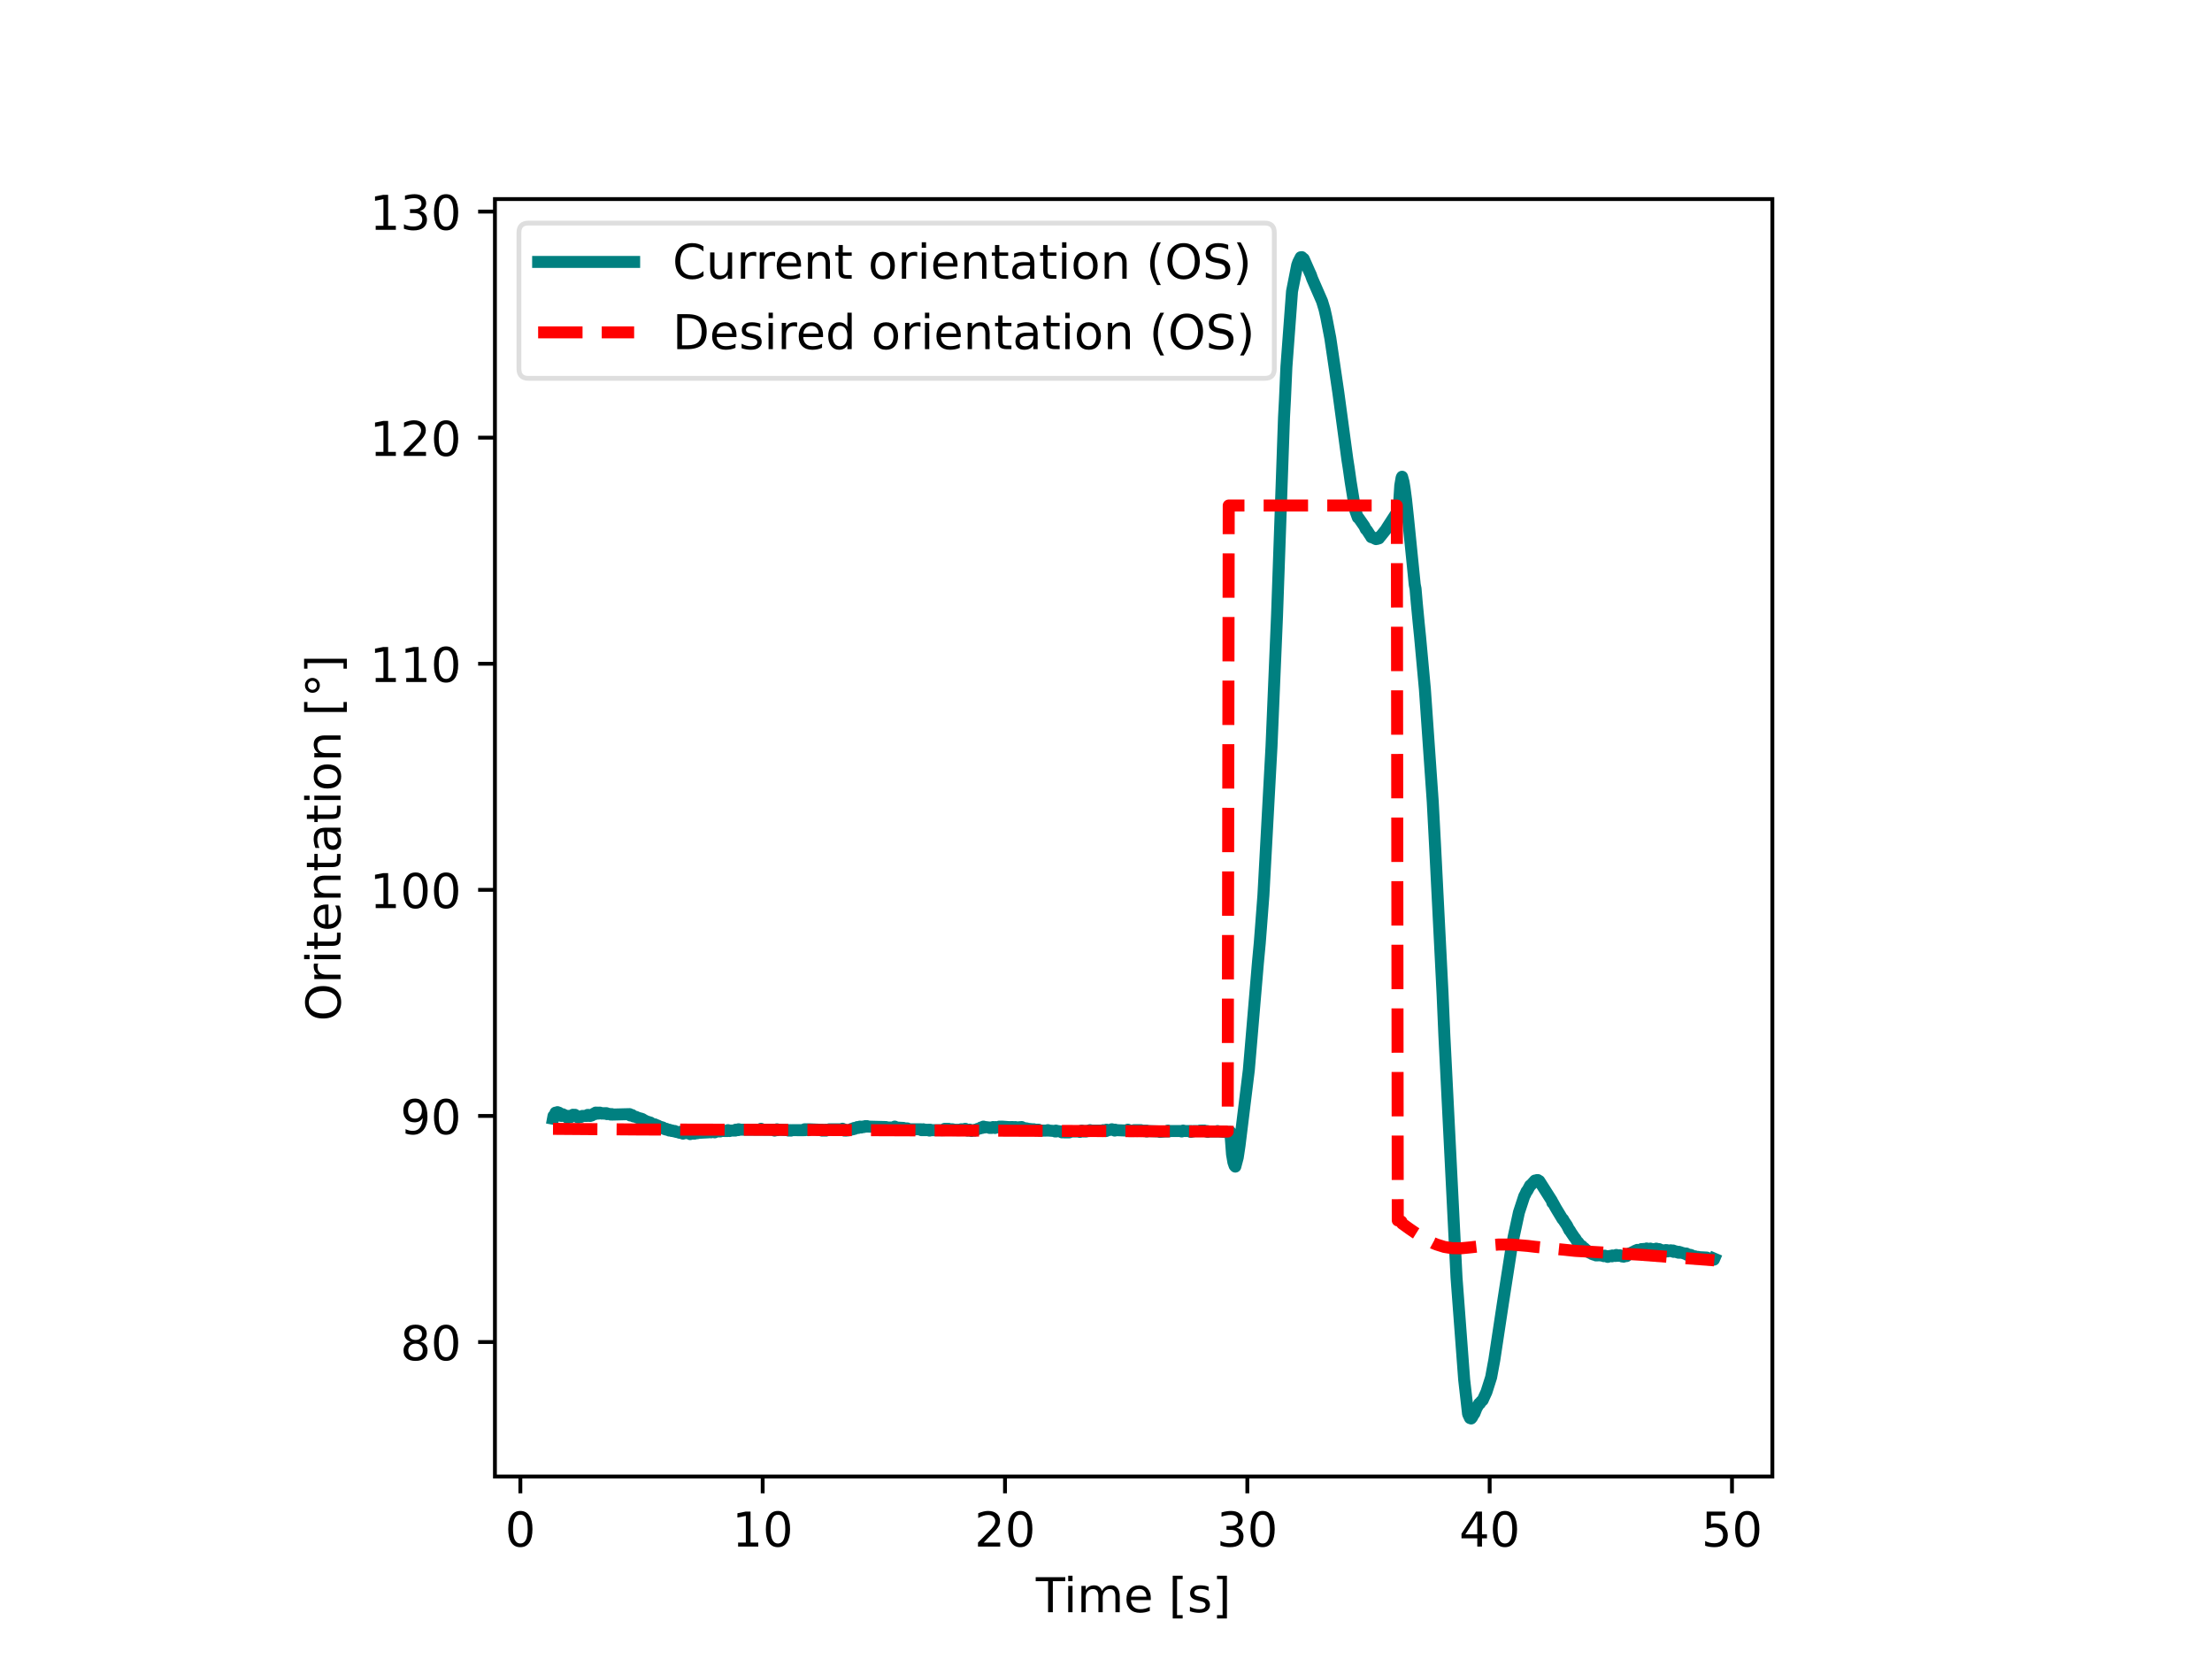<svg xmlns="http://www.w3.org/2000/svg" xmlns:xlink="http://www.w3.org/1999/xlink" width="614.4" height="460.8" viewBox="0 0 460.8 345.6"><path d="M0 345.6h460.8V0H0z" fill="#fff"/><path d="M103.104 307.584h266.112V41.472H103.104z" fill="#fff"/><path stroke-width=".8" stroke-linejoin="round" fill="none" stroke="#000" d="M108.4 307.584v3.5"/><symbol id="a"><path transform="matrix(.001 0 0 .001 -.066 .013)" d="M318 664c-51 0-89-25-115-75s-38-125-38-225 12-175 38-225 64-75 115-75 89 25 115 75c25 50 38 125 38 225s-13 175-38 225c-26 50-64 75-115 75zm0 78c81 0 143-33 187-97 43-65 65-159 65-281 0-123-22-217-65-281-44-64-106-96-188-96S173 19 130 83 66 241 66 364c0 122 21 216 64 281 43 64 106 97 188 97z"/></symbol><use xlink:href="#a" transform="matrix(10 0 0 -10 105.88 322.308)"/><path stroke-width=".8" stroke-linejoin="round" fill="none" stroke="#000" d="M158.881 307.584v3.5"/><symbol id="b"><path transform="translate(-.11) scale(.001)" d="M124 83h161v556l-175-35v90l174 35h99V83h161V0H124v83z"/></symbol><use xlink:href="#b" transform="matrix(10 0 0 -10 153.622 322.178)"/><use xlink:href="#a" transform="matrix(10 0 0 -10 159.542 322.308)"/><path stroke-width=".8" stroke-linejoin="round" fill="none" stroke="#000" d="M209.362 307.584v3.5"/><symbol id="c"><path transform="translate(-.073) scale(.001)" d="M192 83h344V0H73v83c37 38 88 90 153 156 64 65 105 107 122 126 32 35 54 65 66 90 12 24 19 49 19 73 0 38-14 70-41 94s-62 37-106 37c-31 0-64-6-98-16-34-11-71-27-110-49v100c40 16 77 28 111 36s66 12 95 12c75 0 135-19 180-57s68-88 68-151c0-30-6-59-17-85-11-27-31-59-61-95-8-10-34-37-78-82S271 164 192 83z"/></symbol><use xlink:href="#c" transform="matrix(10 0 0 -10 203.733 322.178)"/><use xlink:href="#a" transform="matrix(10 0 0 -10 210.023 322.308)"/><path stroke-width=".8" stroke-linejoin="round" fill="none" stroke="#000" d="M259.843 307.584v3.5"/><symbol id="d"><path transform="matrix(.001 0 0 .001 -.076 .013)" d="M406 393c47-10 84-31 110-63s40-72 40-118c0-72-25-128-74-167-50-39-120-58-211-58-31 0-63 3-95 9-32 5-66 14-100 26v95c27-16 57-28 90-36 32-8 66-12 102-12 62 0 109 12 141 36s49 60 49 107c0 42-15 76-45 100s-72 37-126 37h-85v81h89c48 0 85 9 111 29 26 19 39 47 39 84s-14 66-40 86c-27 20-65 30-114 30-27 0-56-3-87-9s-65-15-102-27v88c37 10 72 18 105 23 32 5 63 8 93 8 74 0 133-17 177-51s66-80 66-138c0-40-12-74-35-102s-56-48-98-58z"/></symbol><use xlink:href="#d" transform="matrix(10 0 0 -10 254.244 322.308)"/><use xlink:href="#a" transform="matrix(10 0 0 -10 260.504 322.308)"/><path stroke-width=".8" stroke-linejoin="round" fill="none" stroke="#000" d="M310.324 307.584v3.5"/><symbol id="e"><path transform="translate(-.049) scale(.001)" d="M378 643 129 254h249v389zm-26 86h124V254h104v-82H476V0h-98v172H49v95l303 462z"/></symbol><use xlink:href="#e" transform="matrix(10 0 0 -10 304.455 322.178)"/><use xlink:href="#a" transform="matrix(10 0 0 -10 310.985 322.308)"/><path stroke-width=".8" stroke-linejoin="round" fill="none" stroke="#000" d="M360.805 307.584v3.5"/><symbol id="f"><path transform="matrix(.001 0 0 .001 -.077 .013)" d="M108 729h387v-83H198V467c14 5 29 9 43 11s29 4 43 4c81 0 145-23 193-67 48-45 72-105 72-181 0-79-25-140-74-183S357-13 269-13c-31 0-62 3-94 7-32 5-64 12-98 23v99c29-16 59-28 91-36 31-8 64-11 99-11 56 0 101 14 134 44 32 30 49 70 49 121 0 50-17 90-49 120-33 30-78 45-134 45-26 0-53-3-79-9s-53-15-80-27v366z"/></symbol><use xlink:href="#f" transform="matrix(10 0 0 -10 355.216 322.308)"/><use xlink:href="#a" transform="matrix(10 0 0 -10 361.466 322.308)"/><symbol id="g"><path transform="translate(.002) scale(.001)" d="M-2 729h616v-83H355V0h-99v646H-2v83z"/></symbol><symbol id="h"><path transform="translate(-.094) scale(.001)" d="M94 547h90V0H94v547zm0 213h90V646H94v114z"/></symbol><symbol id="i"><path transform="translate(-.091) scale(.001)" d="M520 442c22 40 49 69 80 89 31 19 68 29 111 29 56 0 100-20 131-60s47-97 47-170V0h-90v327c0 52-10 91-28 117-19 25-47 38-85 38-47 0-84-16-111-47s-40-73-40-126V0h-90v327c0 52-10 91-28 117-19 25-48 38-86 38-46 0-83-16-110-47s-40-73-40-126V0H91v547h90v-85c20 33 45 58 74 74 28 16 62 24 102 24s73-10 101-30 48-50 62-88z"/></symbol><symbol id="j"><path transform="matrix(.001 0 0 .001 -.055 .013)" d="M562 296v-44H149c4-62 22-110 56-142 33-32 79-48 139-48 34 0 68 4 100 12s65 21 97 39V28c-32-14-65-25-99-31s-69-10-103-10c-88 0-157 25-208 75S55 181 55 268c0 89 24 160 72 213 48 52 114 79 196 79 74 0 132-24 175-71 42-48 64-112 64-193zm-90 26c-1 49-15 88-41 118-27 29-63 44-107 44-50 0-90-15-120-43s-48-68-52-119h320z"/></symbol><symbol id="l"><path transform="matrix(.001 0 0 .001 -.086 .131)" d="M86 760h207v-70H176V-61h117v-70H86v891z"/></symbol><symbol id="m"><path transform="matrix(.001 0 0 .001 -.054 .013)" d="M443 531v-85c-26 12-52 22-79 29-28 6-56 10-85 10-45 0-79-7-101-21s-33-34-33-61c0-21 8-37 24-49s48-24 96-34l31-7c64-14 109-34 136-58 26-25 40-60 40-104 0-51-20-91-60-120-40-30-96-44-166-44-30 0-60 3-92 8S89 8 54 20v93c33-18 66-31 98-39 32-9 64-13 96-13 42 0 75 7 98 21 22 14 34 35 34 62 0 24-9 43-25 56s-52 26-108 38l-31 7c-56 12-97 30-121 54-25 24-37 57-37 100 0 51 18 91 54 119s88 42 156 42c33 0 64-3 94-8 29-5 56-12 81-21z"/></symbol><symbol id="n"><path transform="matrix(.001 0 0 .001 -.097 .131)" d="M304 760v-891H97v70h117v751H97v70h207z"/></symbol><use xlink:href="#g" transform="matrix(10 0 0 -10 215.757 335.85)"/><use xlink:href="#h" transform="matrix(10 0 0 -10 222.53 335.85)"/><use xlink:href="#i" transform="matrix(10 0 0 -10 225.28 335.85)"/><use xlink:href="#j" transform="matrix(10 0 0 -10 234.66 335.98)"/><use xlink:href="#k" transform="matrix(10 0 0 -10 240.26 335.85)"/><use xlink:href="#l" transform="matrix(10 0 0 -10 244.3 337.16)"/><use xlink:href="#m" transform="matrix(10 0 0 -10 247.88 335.98)"/><use xlink:href="#n" transform="matrix(10 0 0 -10 253.52 337.16)"/><path stroke-width=".8" stroke-linejoin="round" fill="none" stroke="#000" d="M103.104 279.573h-3.5"/><symbol id="o"><path transform="matrix(.001 0 0 .001 -.068 .013)" d="M318 346c-47 0-84-13-111-38s-40-59-40-103 13-79 40-104 64-37 111-37c46 0 83 12 110 38 27 25 41 59 41 103s-14 78-40 103c-27 25-64 38-111 38zm-99 42c-42 10-75 30-99 59s-35 64-35 106c0 58 20 104 62 138 41 34 98 51 171 51 72 0 129-17 171-51 41-34 62-80 62-138 0-42-12-77-36-106s-56-49-98-59c47-11 84-33 111-65 26-32 40-72 40-118 0-71-22-125-65-162-44-38-106-56-186-56S175 5 132 43c-43 37-64 91-64 162 0 46 13 86 40 118 26 32 63 54 111 65zm-36 156c0-38 11-68 35-89s57-31 100-31c42 0 75 10 99 31s36 51 36 89-12 67-36 88-57 32-99 32c-43 0-76-11-100-32s-35-50-35-88z"/></symbol><use xlink:href="#o" transform="matrix(10 0 0 -10 84.065 283.5)"/><use xlink:href="#a" transform="matrix(10 0 0 -10 90.405 283.5)"/><path stroke-width=".8" stroke-linejoin="round" fill="none" stroke="#000" d="M103.104 232.474h-3.5"/><symbol id="p"><path transform="matrix(.001 0 0 .001 -.063 .013)" d="M110 15v90c24-12 49-21 75-27 25-6 50-9 75-9 64 0 114 21 148 65s54 110 60 200c-20-28-44-50-72-65-29-15-61-22-96-22-74 0-132 22-174 66S63 417 63 494c0 74 22 134 66 180 44 45 103 68 177 68 84 0 149-33 193-97 44-65 67-159 67-281 0-116-28-207-82-275C429 21 356-13 264-13c-25 0-50 3-75 7-26 4-52 11-79 21zm196 309c44 0 79 15 105 45s39 72 39 125c0 52-13 94-39 124s-61 46-105 46-79-16-105-46-39-72-39-124c0-53 13-95 39-125s61-45 105-45z"/></symbol><use xlink:href="#p" transform="matrix(10 0 0 -10 84.015 236.4)"/><use xlink:href="#a" transform="matrix(10 0 0 -10 90.405 236.4)"/><path stroke-width=".8" stroke-linejoin="round" fill="none" stroke="#000" d="M103.104 185.374h-3.5"/><use xlink:href="#b" transform="matrix(10 0 0 -10 78.126 189.171)"/><use xlink:href="#a" transform="matrix(10 0 0 -10 84.046 189.301)"/><use xlink:href="#a" transform="matrix(10 0 0 -10 90.406 189.301)"/><path stroke-width=".8" stroke-linejoin="round" fill="none" stroke="#000" d="M103.104 138.275h-3.5"/><use xlink:href="#b" transform="matrix(10 0 0 -10 78.126 142.072)"/><use xlink:href="#b" transform="matrix(10 0 0 -10 84.486 142.072)"/><use xlink:href="#a" transform="matrix(10 0 0 -10 90.406 142.202)"/><path stroke-width=".8" stroke-linejoin="round" fill="none" stroke="#000" d="M103.104 91.176h-3.5"/><use xlink:href="#b" transform="matrix(10 0 0 -10 78.126 94.973)"/><use xlink:href="#c" transform="matrix(10 0 0 -10 84.116 94.973)"/><use xlink:href="#a" transform="matrix(10 0 0 -10 90.406 95.103)"/><path stroke-width=".8" stroke-linejoin="round" fill="none" stroke="#000" d="M103.104 44.076h-3.5"/><use xlink:href="#b" transform="matrix(10 0 0 -10 78.126 47.873)"/><use xlink:href="#d" transform="matrix(10 0 0 -10 84.146 48.003)"/><use xlink:href="#a" transform="matrix(10 0 0 -10 90.406 48.003)"/><symbol id="q"><path transform="matrix(.001 0 0 .001 -.056 .013)" d="M394 662c-72 0-129-27-171-80-42-54-63-126-63-218s21-165 63-218c42-54 99-80 171-80 71 0 128 26 170 80 42 53 63 126 63 218s-21 164-63 218c-42 53-99 80-170 80zm0 80c102 0 183-35 245-103 61-68 92-160 92-275 0-116-31-207-92-275C577 21 496-13 394-13 291-13 209 21 148 89c-62 68-92 159-92 275 0 115 30 207 92 275 61 68 143 103 246 103z"/></symbol><symbol id="r"><path transform="translate(-.091) scale(.001)" d="M411 463c-10 6-21 10-33 13-12 2-25 4-39 4-51 0-90-17-117-50-28-33-41-80-41-142V0H91v547h90v-85c18 33 43 58 73 74s67 24 111 24c6 0 13-1 21-1 7-1 15-2 25-4v-92z"/></symbol><symbol id="s"><path transform="translate(-.027) scale(.001)" d="M183 702V547h185v-70H183V180c0-45 6-74 18-86 12-13 37-19 75-19h92V0h-92c-70 0-118 13-144 39s-39 73-39 141v297H27v70h66v155h90z"/></symbol><symbol id="t"><path transform="translate(-.091) scale(.001)" d="M549 330V0h-90v327c0 52-11 90-31 116s-50 39-90 39c-49 0-87-16-115-47s-42-73-42-126V0H91v547h90v-85c21 32 46 57 76 73 29 16 63 25 101 25 62 0 110-20 142-59s49-96 49-171z"/></symbol><symbol id="u"><path transform="matrix(.001 0 0 .001 -.06 .013)" d="M343 275c-73 0-123-9-151-25-28-17-42-45-42-85 0-32 10-58 31-76 21-19 50-28 86-28 50 0 90 17 120 53 30 35 45 82 45 141v20h-89zm179 37V0h-90v83c-21-34-47-58-77-73s-68-23-112-23c-56 0-101 15-134 46s-49 73-49 126c0 61 20 107 62 139 41 31 102 47 184 47h126v9c0 41-14 73-41 96-27 22-65 34-114 34-32 0-62-4-92-12s-58-19-85-33v83c32 12 64 22 95 28s61 10 91 10c79 0 138-21 177-62s59-103 59-186z"/></symbol><symbol id="v"><path transform="matrix(.001 0 0 .001 -.055 .013)" d="M306 484c-48 0-86-19-114-57s-42-89-42-154c0-66 13-117 41-155s66-56 115-56c48 0 86 18 114 56s42 89 42 155c0 64-14 116-42 154s-66 57-114 57zm0 76c78 0 139-26 184-76 44-51 67-121 67-211s-23-160-67-210c-45-51-106-76-184-76-79 0-141 25-185 76-44 50-66 120-66 210s22 160 66 211c44 50 106 76 185 76z"/></symbol><symbol id="w"><path transform="matrix(.001 0 0 .001 -.095 -.432)" d="M250 679c-26 0-48-9-66-27s-27-40-27-66 9-48 27-66 40-26 66-26 48 8 66 26 27 40 27 66-9 48-27 66-40 27-66 27zm0 63c20 0 40-4 60-12 19-8 36-20 50-34 14-15 25-32 33-50 8-19 12-39 12-60 0-44-16-80-46-110s-67-44-110-44c-44 0-81 14-110 44-30 29-44 66-44 110 0 43 15 80 45 110s66 46 110 46z"/></symbol><use xlink:href="#q" transform="matrix(0 -10 -10 0 71.078 212.171)"/><use xlink:href="#r" transform="matrix(0 -10 -10 0 70.948 203.951)"/><use xlink:href="#h" transform="matrix(0 -10 -10 0 70.948 199.811)"/><use xlink:href="#s" transform="matrix(0 -10 -10 0 70.948 197.701)"/><use xlink:href="#j" transform="matrix(0 -10 -10 0 71.078 193.501)"/><use xlink:href="#t" transform="matrix(0 -10 -10 0 70.948 186.991)"/><use xlink:href="#s" transform="matrix(0 -10 -10 0 70.948 181.291)"/><use xlink:href="#u" transform="matrix(0 -10 -10 0 71.078 177.041)"/><use xlink:href="#s" transform="matrix(0 -10 -10 0 70.948 171.241)"/><use xlink:href="#h" transform="matrix(0 -10 -10 0 70.948 166.651)"/><use xlink:href="#v" transform="matrix(0 -10 -10 0 71.078 164.261)"/><use xlink:href="#t" transform="matrix(0 -10 -10 0 70.948 157.781)"/><use xlink:href="#k" transform="matrix(0 -10 -10 0 70.948 152.351)"/><use xlink:href="#l" transform="matrix(0 -10 -10 0 72.258 148.311)"/><use xlink:href="#w" transform="matrix(0 -10 -10 0 66.628 144.321)"/><use xlink:href="#n" transform="matrix(0 -10 -10 0 72.258 139.301)"/><clipPath id="x"><path transform="matrix(1 0 0 -1 0 345.6)" d="M103.104 38.016h266.112v266.112H103.104z"/></clipPath><g clip-path="url(#x)"><path stroke-width="2.5" stroke-linecap="square" stroke-linejoin="round" fill="none" stroke="teal" d="m115.2 233.042.106-.573h.298l.116-.682.086.365.12-.274.082.59.12-.786.087.04.116.509.106-.442.288.478.13.007.061.194.323-.344.091.344.091-.163.227.007.207.156h.076l.318.416.207-.416.08.133.102.129.1-.133.102.127.212-.256.303-.244.247.124.066.001.1-.117.51.465.091-.001.091.112.207-.115.091-.001.1-.113.107.11.348-.221h.975l.116-.209.075.105.137-.103.186.207.066-.103.106.103.106-.204.202.103.46-.4.085.101.081-.099.106.101.08-.296.218.2.1-.196.097.198.106-.097.08.1.117-.195.085.099.101-.097.384.197.222-.094.207.098.253-.096.085.097.172-.095.116.192.076-.095.6.097.112.095.217-.094.096.095 3.624-.088.141.28.076-.093.076.093.217-.093.288.279.504.092.349.186.373.092.207.092h.142l.106.185.045-.092h.106l.288.184.712.37h.12l.178.183.11-.092.107.092.095.277.096-.278.318.37.101-.093.384.276.101-.185.353.276.076-.092.101.185.121-.093.465.277.141.092.07-.092.137.184.177-.092.015.184.076-.092.191.093.197.185.237-.093.086.185.106-.093.172.093.227-.001.076.184.222-.092.298.184.1-.093.425.186.09-.093.293.184.505.09.197.092.116-.184.202.185.308-.093.096.277.086-.185.318.092.994-.09.101.278.121-.184.318.093.475-.001.136-.185.076.091.096-.091.252.092.404-.093.05-.092.213.092 1.711-.091.197-.091.303.093.11-.184.188.092.09-.091.122.093.156-.092.101.185.232-.277.217.09.096.001.106-.185.207.185.076-.093.217.093.207-.185.101.092.116-.091.076.092.106-.093.212.092.681.004.101-.184.338.185.182-.094h1.01l.1-.185.127.093.268-.093.11.092.091-.184.319.091 4.22.003.126-.184.212.184 2.54.006.07.184.202-.185.1.093.198-.185.11.186.293-.094 1.909.092.116.092.1-.092.127.092.172-.09.09.092.233-.093 2.493.003.106-.185.086.185.121-.186.202.093.086-.094h.227l.091.186.217-.186 2.115.09.217.093.066-.09.212.187.101-.188.303.185.313-.183.096.187.187-.184.207.09.302-.186.152.093.055-.092 2.469-.005.076-.111.166.194.101.005.126.187.127-.184.181.191.707-.084.288-.091.212-.19.076.094.181-.002.132-.184.14-.093.082.185.202-.187.176-.095.096.094.106-.186.152.185.055-.094.328-.186.172.093.1.092.223-.184.08.091.097-.092.13.091.279-.186.1.093.112-.092.1.092.117-.092.181.092 3.746.093.202.095 1.53-.003.08-.185.187.185 1.636.091.212.092.58.003.106.186.111-.091.197.091h2.418l.121.185.187-.092.101.093.101-.186.08.184.117-.092.09.093.137-.093.066.091.227-.09.09.091.304-.092.116.002.07.183.147-.183.182.094 2.428-.001.171-.093.101.092.132-.277.186.091.101-.093.106.186.106-.186.248.184.06-.184.086.092.752.002.091.186.172-.093.106.092.07-.093.132.092.1-.092.132.092.293-.094.06.094.116-.092.192.093.248-.093.06-.092.212.092.182-.093.116.093.08-.093.112.093.161-.187.056.093.182.086.257.188.05-.091.4-.108.348.285.146-.182.217.096.212-.088.111.093.086-.184.106.094.45-.278.454-.092.202-.187.207.093.302-.279.202.185.207-.094.712.093.187.093.11-.091.102.093.076-.093.11.093.299-.187.413.19.101-.187.243.093.5-.092.055-.094.136.187.197-.185.086.092.197-.092 1.211.09.132.094.07-.093.111.186.071-.186.172.092.04-.092h.414l.101.185.202-.093.096.092.1-.186.183.185.06-.093 1.07-.095.106.278.313-.093.384.093.136.092.07-.092.304.093.853.091.167.093.186-.093.4.184.201-.092h.409l.237.189 1.61-.004.086-.093.197.093 1.222.09.09.094.157-.185.056.184.106-.092h.222l.57.09.132.095.075-.093.096.184.308-.087.187.094h1.03l.106-.184.075.092.223-.093 1.736.001.076.093.197-.093h.096l.106-.187.237.185.076-.091.09.094.197-.092.096.092.147-.092.055.092.545-.188.066.092.197-.184.308.091 2.231.003.111.092.091-.185.212.093.399.09.096-.278.11.186.193-.093.701-.095.096-.093.202.093.303-.002.101.187.106-.186.192.093 2.231.092.207-.185.394.282.207-.09.1.091.102-.093.1.09.203-.091.1.093.096-.187.263.093.045-.093.101.093.106-.093.106.186.081-.185.707-.001.106.184.197-.092.217.093.096-.093.146.093.066-.093.1.093.243-.093.05.186.314-.093 2.21.088.203.096 1.11-.088.54-.001.056-.186.151.185.06-.093 2.525-.002.11.092.309-.186.283.092 1.226.002.091.187.096-.186.313.093.207-.095h1.196l.106-.092.101.093.212-.094.207.093.076-.094.212.094.111-.092.399.187.197-.091.1.186.213-.093 1.706-.001.106-.093.222.093 1.181.095h1.267l.349 4.642.288 1.674.252.726.151.175.505-1.9.364-2.425 1.943-15.784 1.903-22.456.374-3.994.242-3.11.52-6.846 1.686-31.03 1.151-27.247 1.454-41.286.192-3.596.308-6.925 1.17-15.72 1.076-5.468.232-.645.505-.995.116.088.111-.114.212.214.192.136 1.247 2.835.217.46.288.824 2.06 4.72.525 1.727.363 1.622.833 4.338.757 5.114.909 6.18 1.898 14.056.257 1.627.42 2.96.969 5.998.525 1.44.186.107 1.177 1.7.292.617.233.216.565.877.227.323.121.238.086-.103.278.21.62.295.086-.159.197.108.248-.239.08.136.081-.294h.152l.166-.21 1.015-1.27.293-.474 1.802-2.787.156-.058.056-.342.111.05.283-.48.328-5.144.277-1.627.101-.2.298 1.077.207 1.239.323 2.45.394 3.687.202 1.987 1.212 12.059.166.829.263 3.05.388 4.052.293 2.916 1.005 10.936 1.635 23.45.475 8.966 1.565 30.94.373 8.639 2.54 50.56 1.595 21.27.812 7.144.394.842.247.086.192-.234.389-.75.086-.03.257-.637.142-.38.6-1.085.147.015.272-.45.182-.12.131-.12.283-.63.505-1.093.974-3.06.44-2.402.221-1.182 1.798-11.893 1.802-11.6.151-.457.268-1.656 1.11-5.153 1.11-3.392.208-.371.288-.65.13-.087.591-1.11h.086l.93-1.035.105.098.293-.19.1.088.107-.088.187.18h.106l2.64 4.159.076.366.116.004.616 1.117 1.403 2.325.1.006.193.36.62.922.515 1.024.076-.006.268.464.742 1.092.11.097.506.836h.106l.202.268.383.548.233-.013.07.176.167.09.161.275.101-.099.192.274.217.084.495.485.096-.106.212.267.202.014.192.197.106-.07.202.183.398.07.101.098.222-.007.57-.022.682.106.157.083.187-.098.49.142.13.106.177-.106.308-.098.389.084.11-.176.223.092.485.007.1-.204.415.175.252-.084.055-.029.495.249.202-.077.101.121.232-.154.389.03.177-.285.318-.107.202-.199.11.1.238-.214.167-.113.383-.043.096-.198.303-.128.121.262.101-.36.111.254.066-.19.606-.043.12-.197.087.176.318-.197.11.091.076-.091h.202l.121.007.132-.105.06.19.202-.099.414.105.111-.169.066.17.232-.078.09.098.087-.091.116.091.242-.091h.242l.147-.092.11.275.198-.183.086.19.176-.19.142.176.08-.085.192.12.692.077.156.092.152-.176.106.296.106-.282.202.254.227-.184.171.078.212-.113.101.19.192-.084.126.098.076-.162.116.282.106-.19.172.176.111-.106.202.12.141.092.086-.085.187.17.106-.177.096.183.242-.091.157.084.393.092.525.183.101-.106.192.274.207-.091.298.106.1.077.107-.077.131.161.07-.084.198.12.308.107.08.183.132-.198.065.183.152-.077.086.092.07-.077.232.092.071-.092.121.169.202-.1 1.449.077.05.183.207-.076.197.099.207-.015.495.052.101-.1.172.1.065.183.081-.19"/></g><clipPath id="y"><path transform="matrix(1 0 0 -1 0 345.6)" d="M103.104 38.016h266.112v266.112H103.104z"/></clipPath><g clip-path="url(#y)"><path stroke-width="2.5" stroke-dasharray="9.25,4" stroke-linejoin="round" fill="none" stroke="red" d="m115.2 235.16 18.486.137 23.57.053 98.498.373.212-130.417h35.024l.192 148.934.636.21h.11l.162.437 1.52 1.095 1.115.766.43.268.883.577 2.509 1.363.732.296 1.61.506 1.636.258 1.797.026 2.004-.194 3.665-.42 2.206-.17 2.615.002 3.478.29 1.368.168 8.486.86 13.534.803 15.442 1.172"/></g><path stroke-width=".8" stroke-linecap="square" stroke-miterlimit="10" fill="none" stroke="#000" d="M103.104 307.584V41.472M369.216 307.584V41.472M103.104 307.584h266.112M103.104 41.472h266.112"/><path d="M110.104 78.816h153.36c1.333 0 2-.667 2-2V48.472c0-1.333-.667-2-2-2h-153.36c-1.333 0-2 .667-2 2v28.344c0 1.333.667 2 2 2z" fill="#fff" fill-opacity=".8"/><path stroke-miterlimit="10" fill="none" stroke="#d5d6d5" stroke-opacity=".8" d="M110.104 78.816h153.36c1.333 0 2-.667 2-2V48.472c0-1.333-.667-2-2-2h-153.36c-1.333 0-2 .667-2 2v28.344c0 1.333.667 2 2 2z"/><path stroke-width="2.5" stroke-linecap="square" stroke-linejoin="round" fill="none" stroke="teal" d="M112.104 54.566h20"/><symbol id="z"><path transform="matrix(.001 0 0 .001 -.056 .013)" d="M644 673V569c-34 30-69 53-107 69-38 15-77 23-119 23-84 0-148-26-192-77s-66-124-66-220 22-170 66-221 108-76 192-76c42 0 81 7 119 23 38 15 73 38 107 69V56c-35-24-72-41-110-52s-79-17-122-17C302-13 215 20 151 87S56 246 56 364c0 117 31 209 95 277 64 67 151 101 261 101 44 0 85-6 123-17 38-12 75-29 109-52z"/></symbol><symbol id="A"><path transform="matrix(.001 0 0 .001 -.085 .013)" d="M85 216v331h90V219c0-52 10-90 30-116s50-39 91-39c48 0 87 15 115 46s42 73 42 127v310h90V0h-90v84c-22-34-48-58-76-74-29-15-62-23-100-23-63 0-111 19-143 58-33 38-49 95-49 171zm226 344z"/></symbol><symbol id="B"><path transform="matrix(.001 0 0 .001 -.086 .131)" d="M310 759c-44-76-76-150-97-223-22-73-32-147-32-222 0-76 10-150 32-223 21-74 53-147 97-222h-78C183-54 146 20 122 94S86 241 86 314c0 72 12 145 36 219s60 149 110 226h78z"/></symbol><symbol id="C"><path transform="matrix(.001 0 0 .001 -.066 .013)" d="M535 705v-96c-38 18-73 31-106 40-34 8-66 13-96 13-54 0-96-11-125-31-29-21-43-51-43-89 0-32 9-57 29-73 19-17 56-30 110-40l60-12c73-14 127-39 162-74 35-36 53-83 53-142 0-71-24-124-71-160-48-36-117-54-208-54-35 0-72 4-111 11S110 16 69 32v102c40-23 79-40 117-51 38-12 76-17 114-17 56 0 99 11 130 33 30 22 46 53 46 95 0 36-11 64-33 84s-58 35-108 45l-60 12c-74 14-127 37-160 69-33 31-49 74-49 130 0 64 22 115 68 152 45 37 108 56 188 56 34 0 68-3 104-9 35-6 71-16 109-28z"/></symbol><symbol id="D"><path transform="matrix(.001 0 0 .001 -.08 .131)" d="M80 759h78c48-77 85-152 109-226s37-147 37-219c0-73-13-146-37-220S206-54 158-131H80c43 75 75 148 97 222 21 73 32 147 32 223 0 75-11 149-32 222-22 73-54 147-97 223z"/></symbol><use xlink:href="#z" transform="matrix(10 0 0 -10 140.664 58.196)"/><use xlink:href="#A" transform="matrix(10 0 0 -10 147.934 58.196)"/><use xlink:href="#r" transform="matrix(10 0 0 -10 154.334 58.066)"/><use xlink:href="#r" transform="matrix(10 0 0 -10 158.272 58.066)"/><use xlink:href="#j" transform="matrix(10 0 0 -10 161.803 58.196)"/><use xlink:href="#t" transform="matrix(10 0 0 -10 168.313 58.066)"/><use xlink:href="#s" transform="matrix(10 0 0 -10 174.013 58.066)"/><use xlink:href="#k" transform="matrix(10 0 0 -10 177.663 58.066)"/><use xlink:href="#v" transform="matrix(10 0 0 -10 181.393 58.196)"/><use xlink:href="#r" transform="matrix(10 0 0 -10 187.873 58.066)"/><use xlink:href="#h" transform="matrix(10 0 0 -10 192.013 58.066)"/><use xlink:href="#j" transform="matrix(10 0 0 -10 194.403 58.196)"/><use xlink:href="#t" transform="matrix(10 0 0 -10 200.913 58.066)"/><use xlink:href="#s" transform="matrix(10 0 0 -10 206.613 58.066)"/><use xlink:href="#u" transform="matrix(10 0 0 -10 210.863 58.196)"/><use xlink:href="#s" transform="matrix(10 0 0 -10 216.663 58.066)"/><use xlink:href="#h" transform="matrix(10 0 0 -10 221.253 58.066)"/><use xlink:href="#v" transform="matrix(10 0 0 -10 223.643 58.196)"/><use xlink:href="#t" transform="matrix(10 0 0 -10 230.123 58.066)"/><use xlink:href="#k" transform="matrix(10 0 0 -10 235.553 58.066)"/><use xlink:href="#B" transform="matrix(10 0 0 -10 239.593 59.376)"/><use xlink:href="#q" transform="matrix(10 0 0 -10 243.193 58.196)"/><use xlink:href="#C" transform="matrix(10 0 0 -10 251.163 58.196)"/><use xlink:href="#D" transform="matrix(10 0 0 -10 257.653 59.376)"/><path stroke-width="2.5" stroke-dasharray="9.25,4" stroke-linejoin="round" fill="none" stroke="red" d="M112.104 69.238h20"/><symbol id="E"><path transform="translate(-.098) scale(.001)" d="M197 648V81h119c100 0 174 22 221 68 46 46 70 118 70 216s-24 169-70 215c-47 45-121 68-221 68H197zm-99 81h203c141 0 245-30 311-88 66-59 99-151 99-276 0-126-34-218-100-277S441 0 301 0H98v729z"/></symbol><symbol id="F"><path transform="matrix(.001 0 0 .001 -.055 .013)" d="M454 464v296h90V0h-90v82c-19-33-43-57-72-72s-63-23-103-23c-66 0-120 26-162 78S55 187 55 273s20 155 62 208c42 52 96 79 162 79 40 0 74-8 103-24s53-40 72-72zM148 273c0-66 13-118 40-156s64-56 112-56 85 18 113 56c27 38 41 90 41 156s-14 117-41 155c-28 38-65 57-113 57s-85-19-112-57-40-89-40-155z"/></symbol><use xlink:href="#E" transform="matrix(10 0 0 -10 141.084 72.738)"/><use xlink:href="#j" transform="matrix(10 0 0 -10 148.354 72.868)"/><use xlink:href="#m" transform="matrix(10 0 0 -10 154.494 72.868)"/><use xlink:href="#h" transform="matrix(10 0 0 -10 160.104 72.738)"/><use xlink:href="#r" transform="matrix(10 0 0 -10 162.854 72.738)"/><use xlink:href="#j" transform="matrix(10 0 0 -10 166.385 72.868)"/><use xlink:href="#F" transform="matrix(10 0 0 -10 172.535 72.868)"/><use xlink:href="#k" transform="matrix(10 0 0 -10 178.335 72.738)"/><use xlink:href="#v" transform="matrix(10 0 0 -10 182.065 72.868)"/><use xlink:href="#r" transform="matrix(10 0 0 -10 188.545 72.738)"/><use xlink:href="#h" transform="matrix(10 0 0 -10 192.685 72.738)"/><use xlink:href="#j" transform="matrix(10 0 0 -10 195.075 72.868)"/><use xlink:href="#t" transform="matrix(10 0 0 -10 201.585 72.738)"/><use xlink:href="#s" transform="matrix(10 0 0 -10 207.285 72.738)"/><use xlink:href="#u" transform="matrix(10 0 0 -10 211.535 72.868)"/><use xlink:href="#s" transform="matrix(10 0 0 -10 217.335 72.738)"/><use xlink:href="#h" transform="matrix(10 0 0 -10 221.925 72.738)"/><use xlink:href="#v" transform="matrix(10 0 0 -10 224.315 72.868)"/><use xlink:href="#t" transform="matrix(10 0 0 -10 230.795 72.738)"/><use xlink:href="#k" transform="matrix(10 0 0 -10 236.225 72.738)"/><use xlink:href="#B" transform="matrix(10 0 0 -10 240.265 74.048)"/><use xlink:href="#q" transform="matrix(10 0 0 -10 243.865 72.868)"/><use xlink:href="#C" transform="matrix(10 0 0 -10 251.835 72.868)"/><use xlink:href="#D" transform="matrix(10 0 0 -10 258.325 74.048)"/></svg>